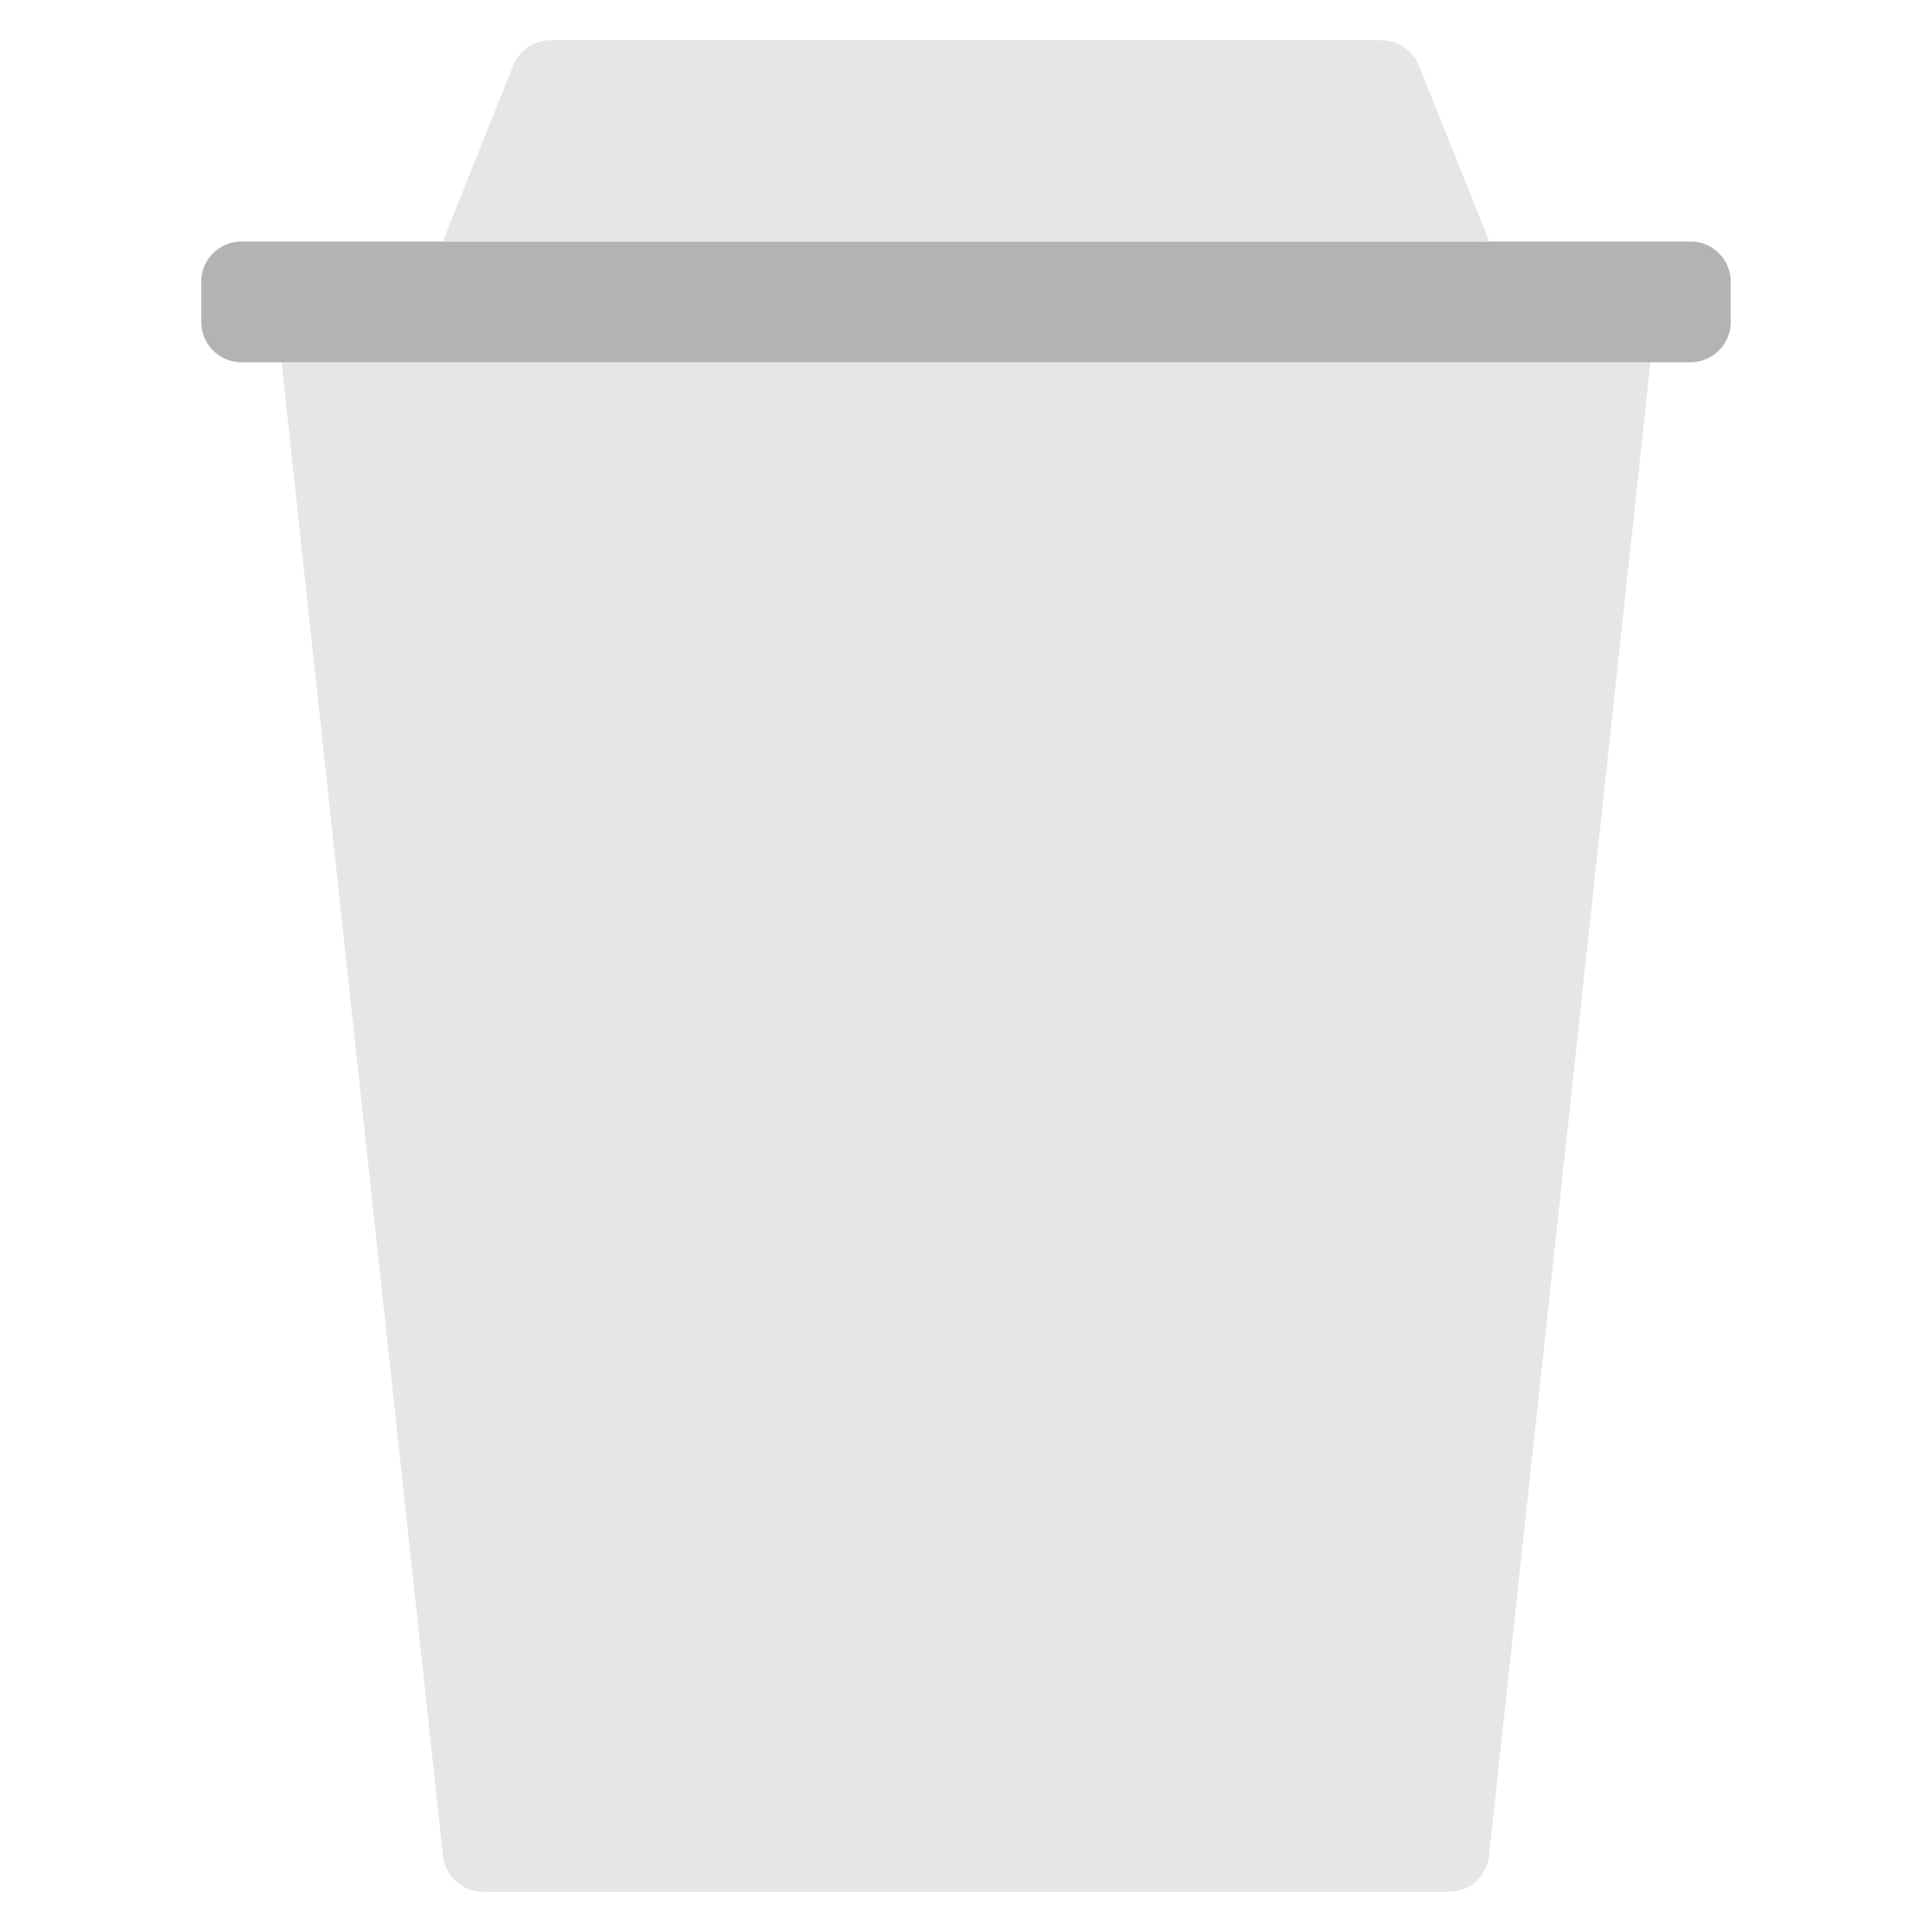 <svg viewBox="0 0 1024 1024"><!-- gray coffee cup --><path d="M768 1002.667H256a21.333 21.333 0 0 1-21.205-19.051l-85.333-789.333A21.333 21.333 0 0 1 170.667 170.667h682.667a21.355 21.355 0 0 1 21.205 23.616l-85.333 789.333A21.333 21.333 0 0 1 768 1002.667z" fill="#E6E6E6" /><path d="M896 128H128a21.333 21.333 0 0 0-21.333 21.333v21.333a21.333 21.333 0 0 0 21.333 21.333h768a21.333 21.333 0 0 0 21.333-21.333V149.333a21.333 21.333 0 0 0-21.333-21.333z" fill="#B3B3B3" /><path d="M752.021 34.752A21.333 21.333 0 0 0 732.224 21.333H291.776a21.333 21.333 0 0 0-19.797 13.419L234.667 128h554.667l-37.312-93.248z" fill="#E6E6E6" /></svg>